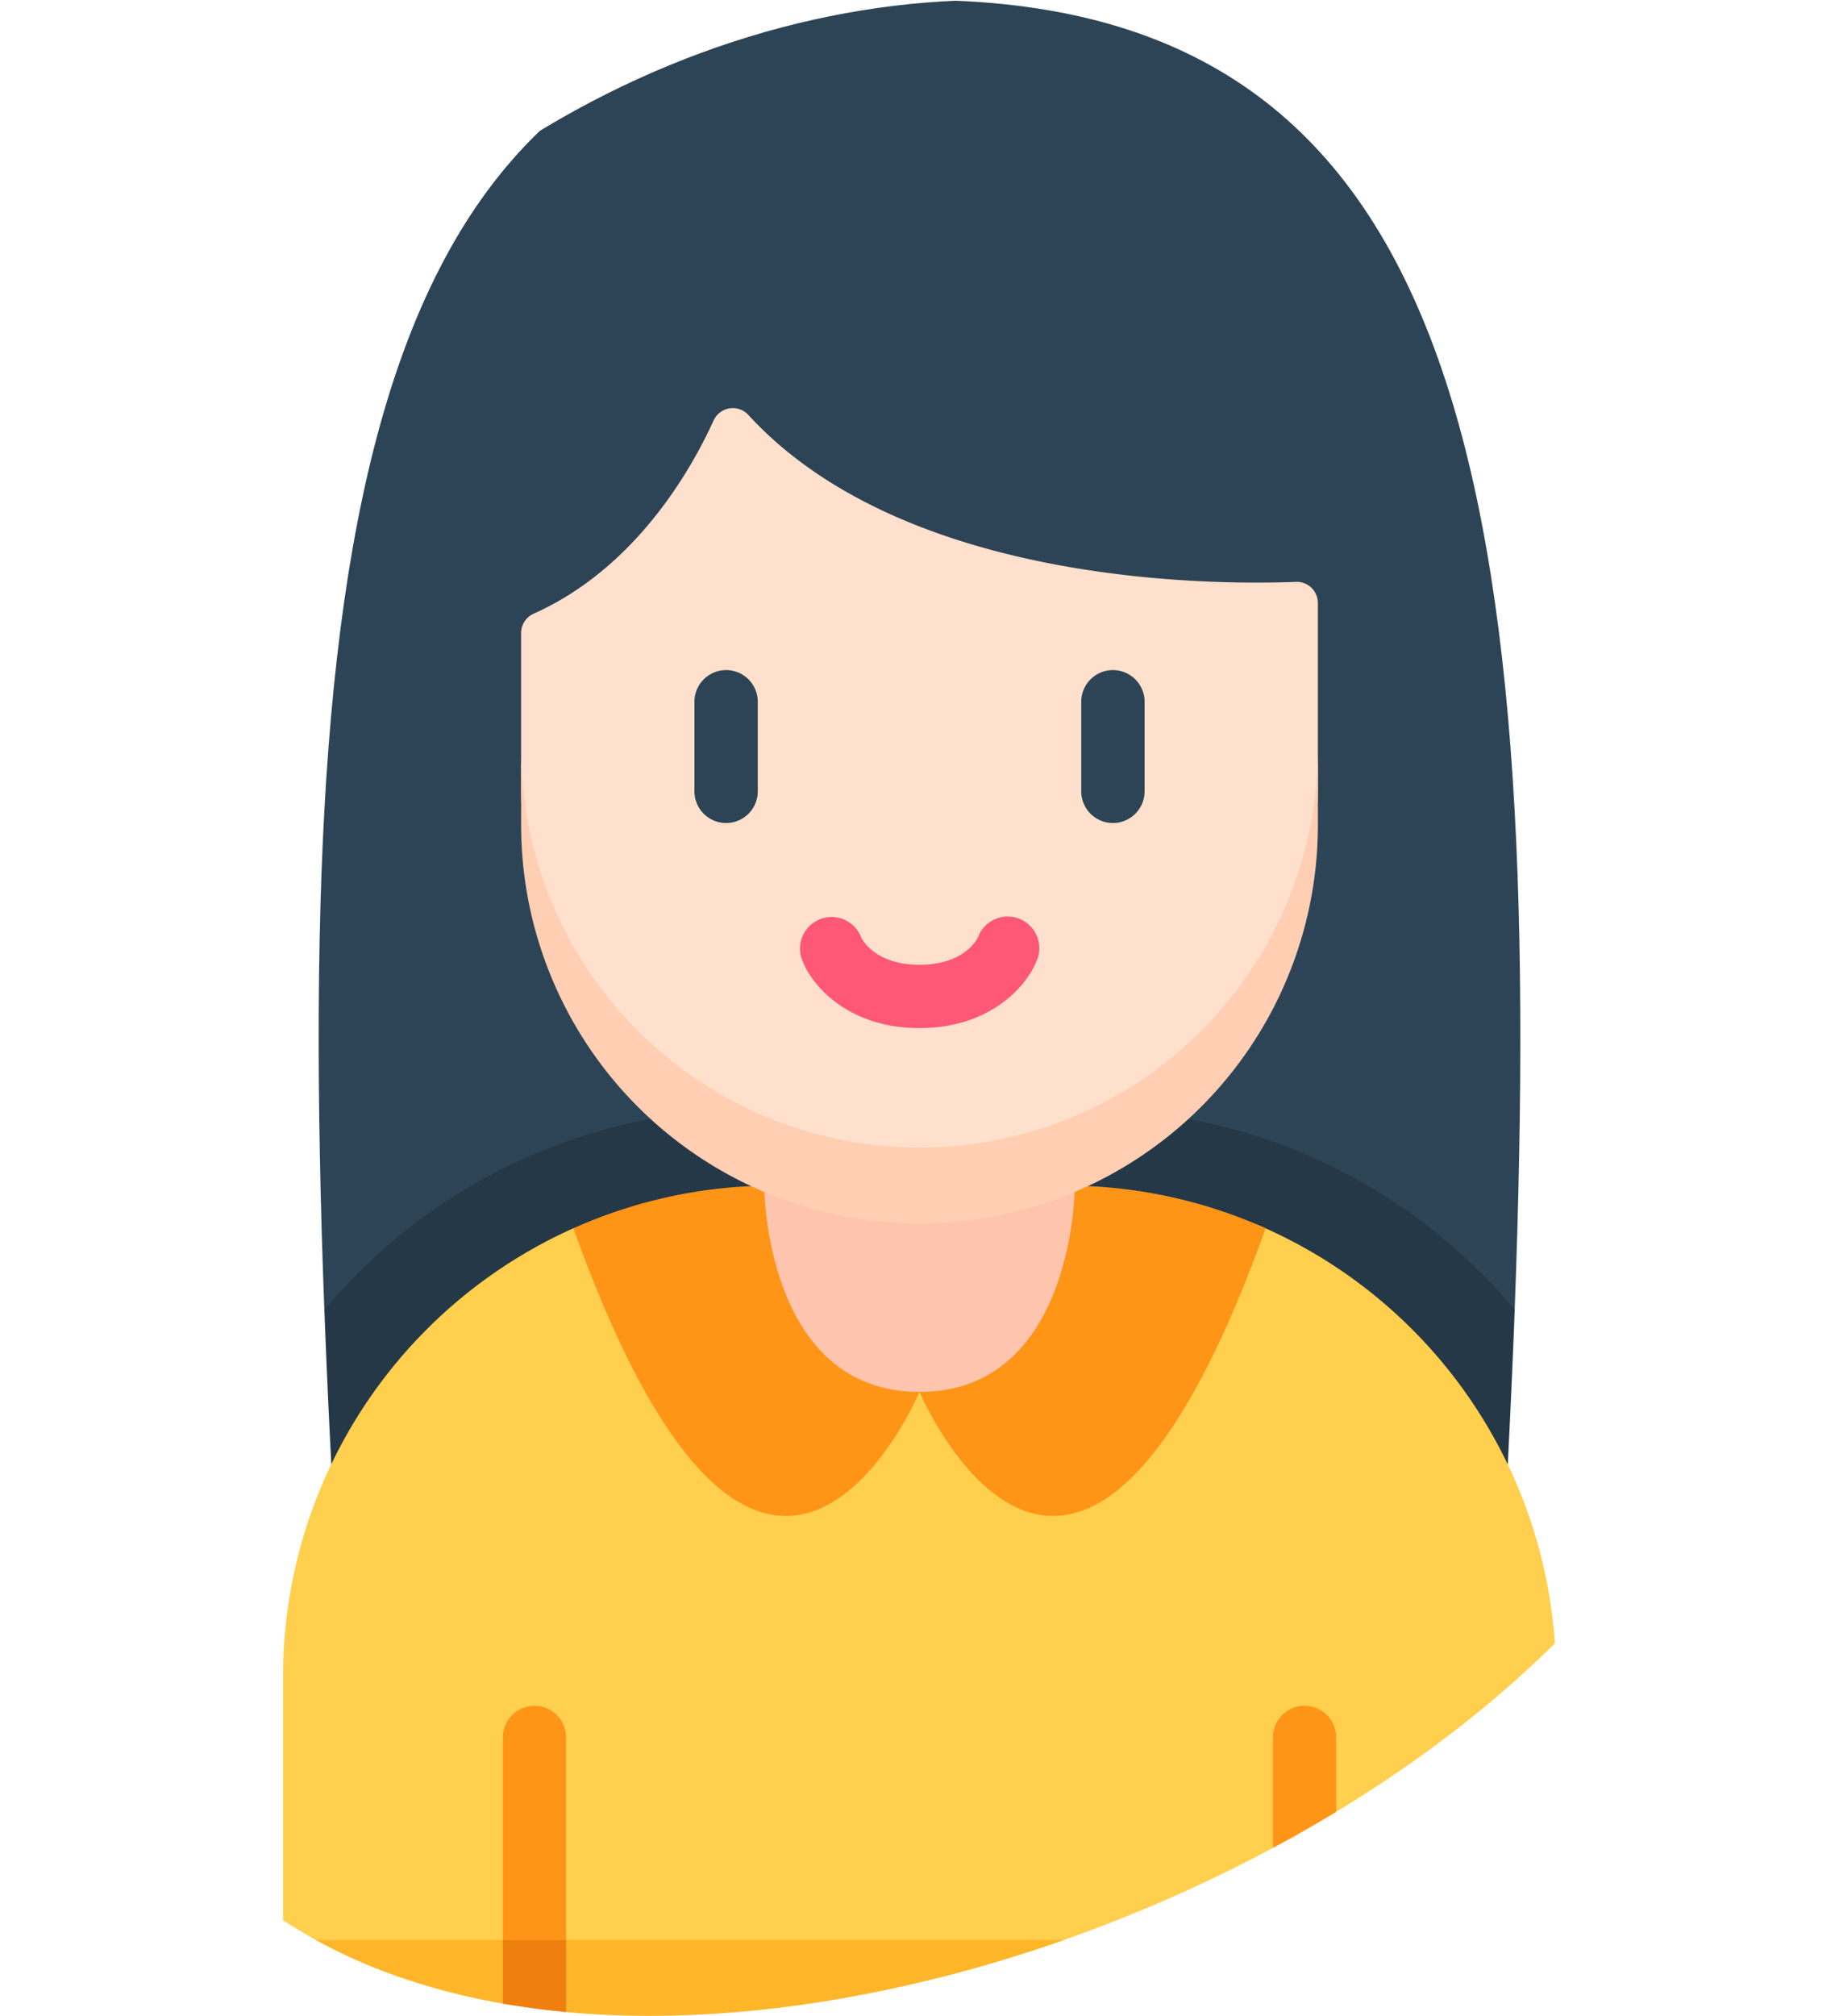 <svg xmlns="http://www.w3.org/2000/svg" xmlns:xlink="http://www.w3.org/1999/xlink" width="91.281" height="100" viewBox="0 0 91.281 100"><defs><clipPath id="a"><path d="M35.888-8.77c6.169,16.788,4.045,38.532-12.44,53.5C7.065,59.7-23.579,67.89-39.255,56.26-54.829,44.73-55.335,13.379-46.233-7.455c9.2-20.935,28.014-31.453,44.7-30.745S29.719-25.659,35.888-8.77Z" transform="translate(1092.213 1287.233)" fill="#ebebeb"/></clipPath></defs><g transform="translate(-1040 -1249)" clip-path="url(#a)"><g transform="translate(1035.641 1249)"><path d="M79.542,64.975C81.131,22.9,76.585,0,50,0S18.869,22.9,20.458,64.975Z" fill="#2d4456"/><path d="M57.952,55.046h-15.9A27.7,27.7,0,0,0,20.46,64.975q.142,3.748.343,7.653H79.2q.2-3.907.343-7.653A27.7,27.7,0,0,0,57.952,55.046Z" fill="#253847"/><path d="M79.71,98.117H20.29l-1.883-1.883V83.176A24.369,24.369,0,0,1,32.818,60.931l33.894-.2a24.371,24.371,0,0,1,14.88,22.449V96.234Z" fill="#ffcf4d"/><path d="M19.454,100H29.32l1.569-1.883L32.458,100H67.542l1.569-1.883L70.68,100h9.867a1.046,1.046,0,0,0,1.046-1.046v-2.72H18.407v2.72A1.046,1.046,0,0,0,19.454,100Z" fill="#ffb629"/><path d="M50,69.046,42.289,58.818a24.258,24.258,0,0,0-9.47,2.114C42.289,87.306,50,69.046,50,69.046Z" fill="#ff9517"/><path d="M50,69.046l7.711-10.229a24.258,24.258,0,0,1,9.47,2.114C57.711,87.306,50,69.046,50,69.046Z" fill="#ff9517"/><path d="M42.289,58.812s0,10.235,7.711,10.235,7.711-10.235,7.711-10.235Z" fill="#ffc4ad"/><path d="M39.779,20.859c-1.142,2.506-3.9,7.335-8.931,9.585a1.047,1.047,0,0,0-.623.955v7.638a19.774,19.774,0,0,0,39.548,0V29.91a1.046,1.046,0,0,0-1.088-1.045c-4.191.163-19.439.137-27.176-8.275A1.048,1.048,0,0,0,39.779,20.859Z" fill="#ffe0cc"/><path d="M50,56.929A19.774,19.774,0,0,1,30.226,37.154V40.92a19.774,19.774,0,0,0,39.548,0V37.154A19.774,19.774,0,0,1,50,56.929Z" fill="#ffceb3"/><path d="M32.458,86.188V96.234l-1.569,1.883L29.32,96.234V86.188a1.569,1.569,0,1,1,3.138,0Z" fill="#ff9517"/><path d="M70.68,86.188V96.234l-1.569,1.883-1.569-1.883V86.188a1.569,1.569,0,1,1,3.138,0Z" fill="#ff9517"/><path d="M29.32,96.234h3.138V100H29.32Z" fill="#ef7f0f"/><path d="M67.542,96.234H70.68V100H67.542Z" fill="#ef7f0f"/><path d="M40.4,33.241a1.572,1.572,0,0,0-1.572,1.572v4.442a1.572,1.572,0,0,0,3.144,0V34.813A1.572,1.572,0,0,0,40.4,33.241Z" fill="#2d4456"/><path d="M59.6,40.827a1.572,1.572,0,0,0,1.572-1.572V34.813a1.572,1.572,0,1,0-3.144,0v4.442A1.572,1.572,0,0,0,59.6,40.827Z" fill="#2d4456"/><path d="M55.789,47.725h0a1.571,1.571,0,1,0-2.887-1.23h0c-.066.14-.711,1.364-2.9,1.364s-2.83-1.225-2.9-1.364h0a1.57,1.57,0,1,0-2.887,1.23h0C44.712,48.942,46.5,51,50,51s5.288-2.06,5.789-3.277Z" fill="#ff5876"/></g></g></svg>